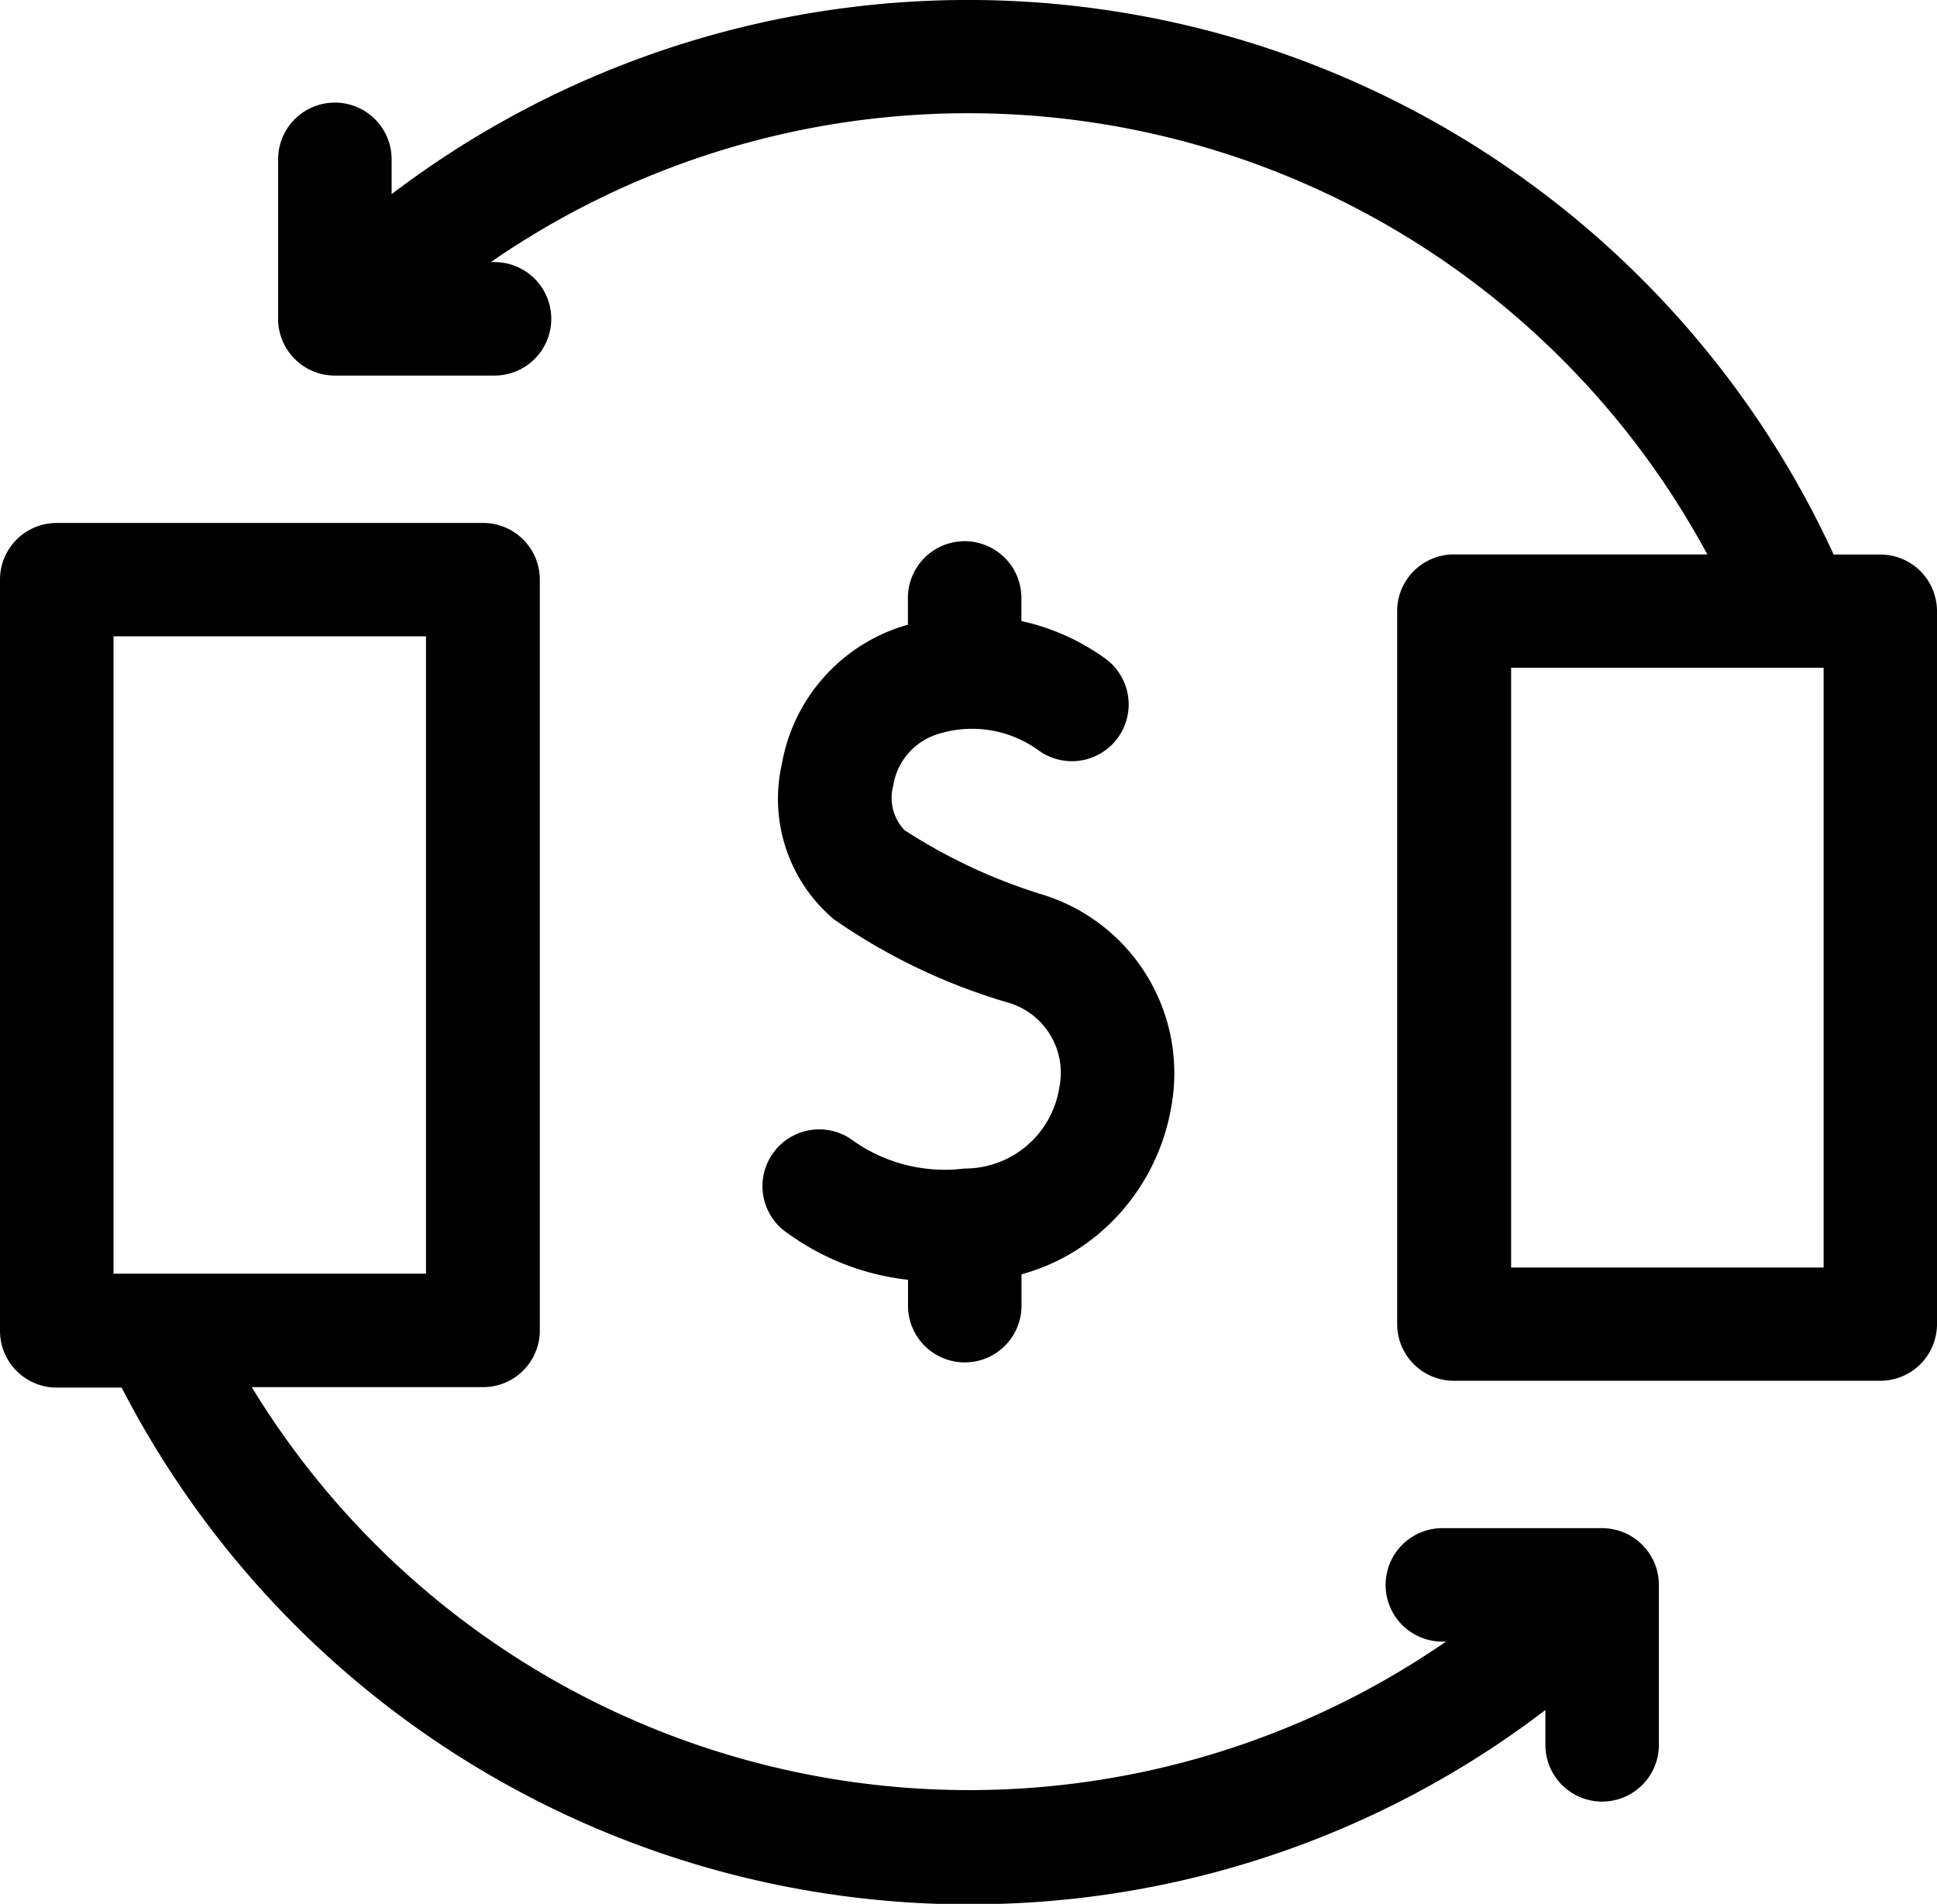 <svg xmlns="http://www.w3.org/2000/svg" width="17.356" height="17.063" viewBox="0 0 17.356 17.063"><g transform="translate(0 -4.315)"><g transform="translate(0 4.315)"><path d="M14.355,151.568H12.924a.508.508,0,0,0,0,1.017h.032a7.525,7.525,0,0,1-10.7-2.281H4.329a.508.508,0,0,0,.508-.508v-6.729a.508.508,0,0,0-.508-.508H.508a.508.508,0,0,0-.508.508V149.8a.508.508,0,0,0,.508.508H1.09a8.543,8.543,0,0,0,7.48,4.631h.113a8.478,8.478,0,0,0,5.164-1.741v.312a.508.508,0,0,0,1.017,0v-1.431A.509.509,0,0,0,14.355,151.568ZM1.017,143.575h2.8v5.712h-2.8Z" transform="translate(0 -137.872)"/><path d="M87.863,9.285h-.418A8.536,8.536,0,0,0,74.524,6.055V5.743a.508.508,0,1,0-1.017,0V7.173a.508.508,0,0,0,.508.508h1.431a.508.508,0,0,0,0-1.017h-.033a7.523,7.523,0,0,1,10.9,2.62H84.042a.508.508,0,0,0-.508.508v6.39a.508.508,0,0,0,.508.508h3.821a.508.508,0,0,0,.508-.508V9.794A.508.508,0,0,0,87.863,9.285Zm-.508,6.39h-2.8V10.3h2.8Z" transform="translate(-71.015 -4.315)"/></g><path d="M204.135,150.612a4.938,4.938,0,0,1-1.254-.583.422.422,0,0,1-.1-.4.576.576,0,0,1,.379-.454,1.014,1.014,0,0,1,.917.135.508.508,0,1,0,.609-.815,2.028,2.028,0,0,0-.757-.34v-.207a.508.508,0,0,0-1.017,0v.24l-.045.013a1.581,1.581,0,0,0-1.085,1.239,1.411,1.411,0,0,0,.468,1.389,5.373,5.373,0,0,0,1.543.741.655.655,0,0,1,.475.769.857.857,0,0,1-.85.723,1.423,1.423,0,0,1-1.022-.268.508.508,0,0,0-.557.851,2.265,2.265,0,0,0,1.074.414v.232a.508.508,0,1,0,1.017,0v-.281a1.821,1.821,0,0,0,.754-.418,1.908,1.908,0,0,0,.588-1.084A1.675,1.675,0,0,0,204.135,150.612Z" transform="translate(-194.777 -138.274)"/></g></svg>